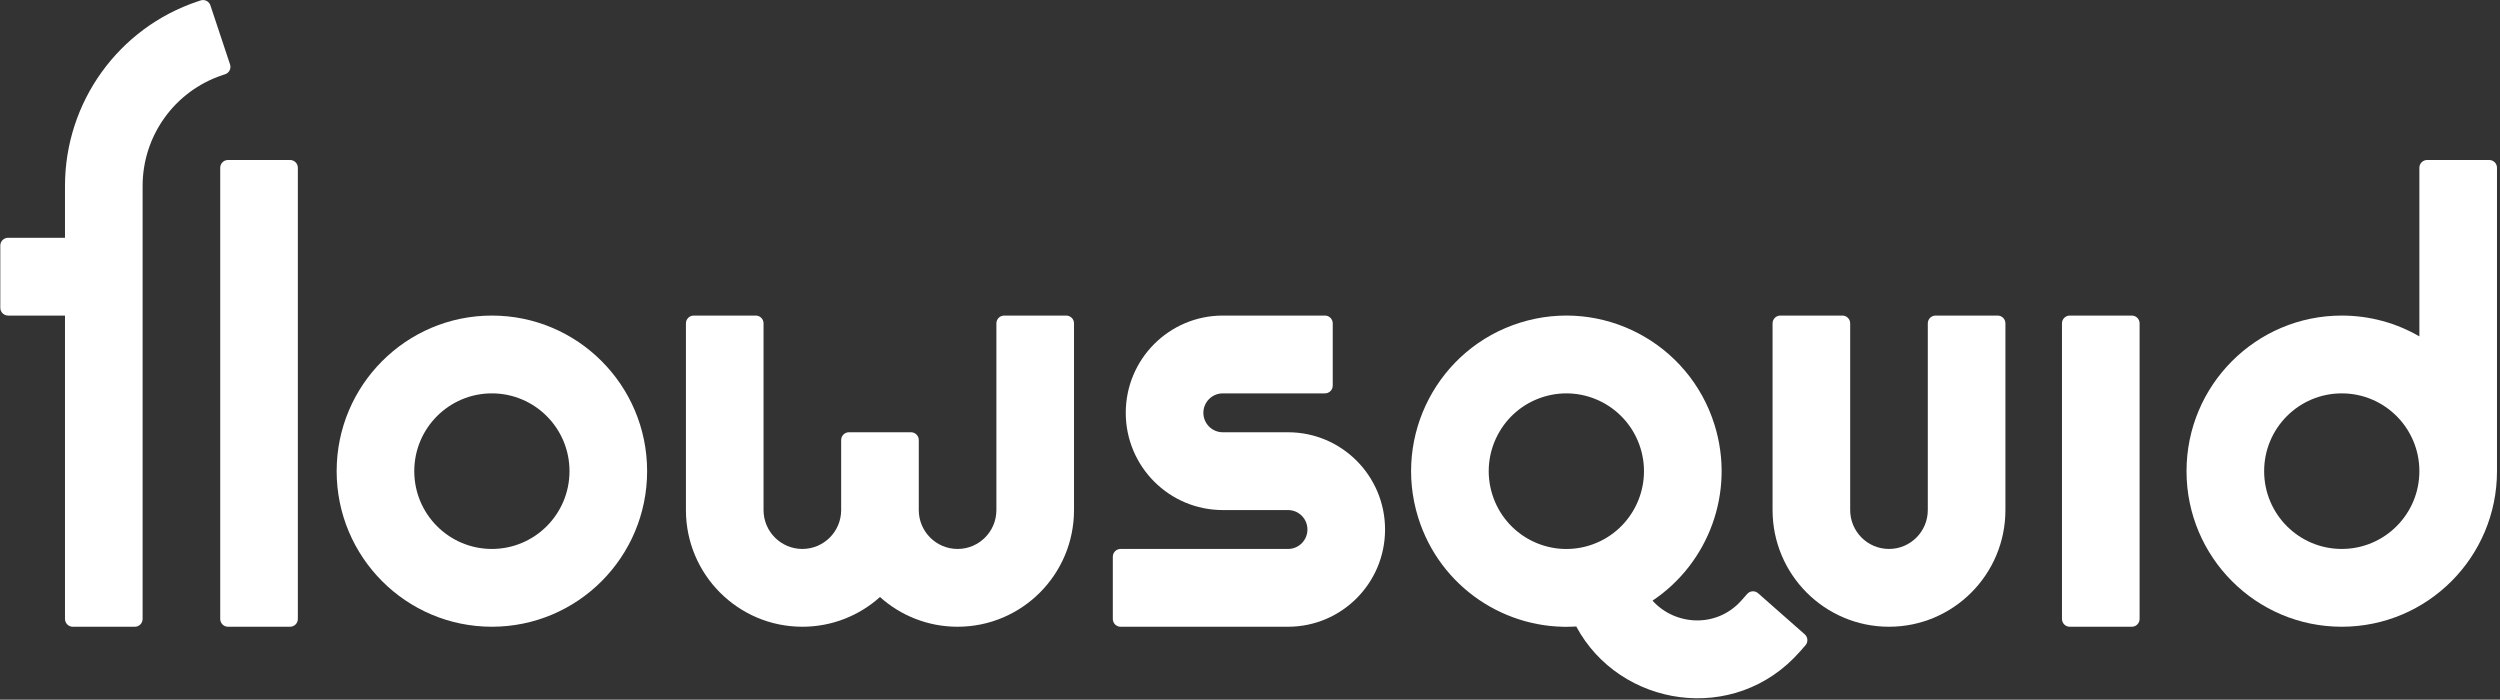 <svg width="661" height="185" viewBox="0 0 661 185" fill="none" xmlns="http://www.w3.org/2000/svg">
<rect x="0" y="0" width="661" height="185" fill="#333333" stroke="none"/>
<path d="M52.264 0.377L53.036 0.119C54.111 -0.24 55.273 0.342 55.632 1.42L60.823 17.03C61.182 18.108 60.601 19.272 59.525 19.632L58.754 19.889C46.184 24.089 37.706 35.878 37.706 49.158V163.653C37.706 164.789 36.787 165.71 35.653 165.71H19.236C18.102 165.71 17.184 164.789 17.184 163.653V83.438L2.134 83.438C1.001 83.438 0.082 82.517 0.082 81.381V64.927C0.082 63.791 1.001 62.87 2.134 62.87L17.184 62.87V49.158C17.184 27.025 31.314 7.376 52.264 0.377Z" fill="white"/>
<path d="M76.697 42.302C77.831 42.302 78.75 43.223 78.75 44.359V163.653C78.75 164.789 77.831 165.71 76.697 165.71H60.28C59.146 165.71 58.228 164.789 58.228 163.653V44.359C58.228 43.223 59.146 42.302 60.28 42.302H76.697Z" fill="white"/>
<path fill-rule="evenodd" clip-rule="evenodd" d="M130.054 83.438C107.387 83.438 89.011 101.855 89.011 124.574C89.011 147.293 107.387 165.71 130.054 165.71C152.722 165.71 171.098 147.293 171.098 124.574C171.098 101.855 152.722 83.438 130.054 83.438ZM109.533 124.574C109.533 113.215 118.721 104.006 130.054 104.006C141.388 104.006 150.576 113.215 150.576 124.574C150.576 135.934 141.388 145.142 130.054 145.142C118.721 145.142 109.533 135.934 109.533 124.574Z" fill="white"/>
<path fill-rule="evenodd" clip-rule="evenodd" d="M639.683 44.359V88.941C633.646 85.441 626.637 83.438 619.161 83.438C596.493 83.438 578.117 101.855 578.117 124.574C578.117 147.293 596.493 165.71 619.161 165.71C641.829 165.71 660.205 147.293 660.205 124.574V44.359C660.205 43.223 659.286 42.302 658.153 42.302H641.735C640.602 42.302 639.683 43.223 639.683 44.359ZM598.639 124.574C598.639 135.934 607.827 145.142 619.161 145.142C630.495 145.142 639.683 135.934 639.683 124.574C639.683 113.215 630.495 104.006 619.161 104.006C607.827 104.006 598.639 113.215 598.639 124.574Z" fill="white"/>
<path d="M352.376 101.949C352.376 103.085 351.457 104.006 350.323 104.006H323.303C320.469 104.006 318.172 106.308 318.172 109.148C318.172 111.988 320.469 114.29 323.303 114.29H340.556C354.723 114.29 366.208 125.801 366.208 140C366.208 154.199 354.723 165.71 340.556 165.71H296.282C295.149 165.71 294.23 164.789 294.23 163.653V147.199C294.23 146.063 295.149 145.142 296.282 145.142H340.556C343.389 145.142 345.686 142.84 345.686 140C345.686 137.16 343.389 134.858 340.556 134.858H323.303C309.135 134.858 297.65 123.347 297.65 109.148C297.65 94.949 309.135 83.438 323.303 83.438H350.323C351.457 83.438 352.376 84.359 352.376 85.495V101.949Z" fill="white"/>
<path fill-rule="evenodd" clip-rule="evenodd" d="M401.931 85.308C380.29 92.068 368.214 115.132 374.96 136.821C380.712 155.317 398.292 166.841 416.764 165.642C428.195 186.983 458.681 191.916 475.939 172.239L477.361 170.619C478.109 169.765 478.026 168.466 477.174 167.716L464.844 156.852C463.992 156.102 462.696 156.186 461.947 157.039L460.526 158.66C453.924 166.187 442.868 165.426 436.927 158.81C451.693 148.947 458.877 130.179 453.329 112.34C446.584 90.65 423.572 78.547 401.931 85.308ZM394.552 130.701C391.179 119.856 397.217 108.324 408.038 104.944C418.858 101.564 430.364 107.615 433.737 118.46C437.109 129.305 431.072 140.837 420.251 144.217C409.431 147.597 397.925 141.546 394.552 130.701Z" fill="white"/>
<path d="M181.359 134.858V85.495C181.359 84.359 182.278 83.438 183.412 83.438H199.829C200.963 83.438 201.881 84.359 201.881 85.495V134.858C201.881 140.538 206.475 145.142 212.142 145.142C217.809 145.142 222.403 140.538 222.403 134.858V126.631L222.403 126.616V116.347C222.403 115.211 223.322 114.29 224.456 114.29H240.873C242.006 114.29 242.925 115.211 242.925 116.347V134.858C242.925 140.538 247.519 145.142 253.186 145.142C258.853 145.142 263.447 140.538 263.447 134.858V85.495C263.447 84.359 264.366 83.438 265.499 83.438H281.917C283.05 83.438 283.969 84.359 283.969 85.495V134.858C283.969 151.897 270.187 165.71 253.186 165.71C245.302 165.71 238.11 162.74 232.664 157.854C227.218 162.74 220.026 165.71 212.142 165.71C195.141 165.71 181.359 151.897 181.359 134.858Z" fill="white"/>
<path d="M468.667 85.495V134.858C468.667 151.897 482.449 165.71 499.45 165.71C516.451 165.71 530.233 151.897 530.233 134.858V85.495C530.233 84.359 529.314 83.438 528.18 83.438H511.763C510.629 83.438 509.711 84.359 509.711 85.495V134.858C509.711 140.538 505.117 145.142 499.45 145.142C493.783 145.142 489.189 140.538 489.189 134.858V85.495C489.189 84.359 488.27 83.438 487.136 83.438H470.719C469.585 83.438 468.667 84.359 468.667 85.495Z" fill="white"/>
<path d="M545.187 163.653C545.187 164.789 546.106 165.71 547.239 165.71H563.657C564.79 165.71 565.709 164.789 565.709 163.653V85.495C565.709 84.359 564.79 83.438 563.657 83.438H547.239C546.106 83.438 545.187 84.359 545.187 85.495V163.653Z" fill="white"/>
</svg>

